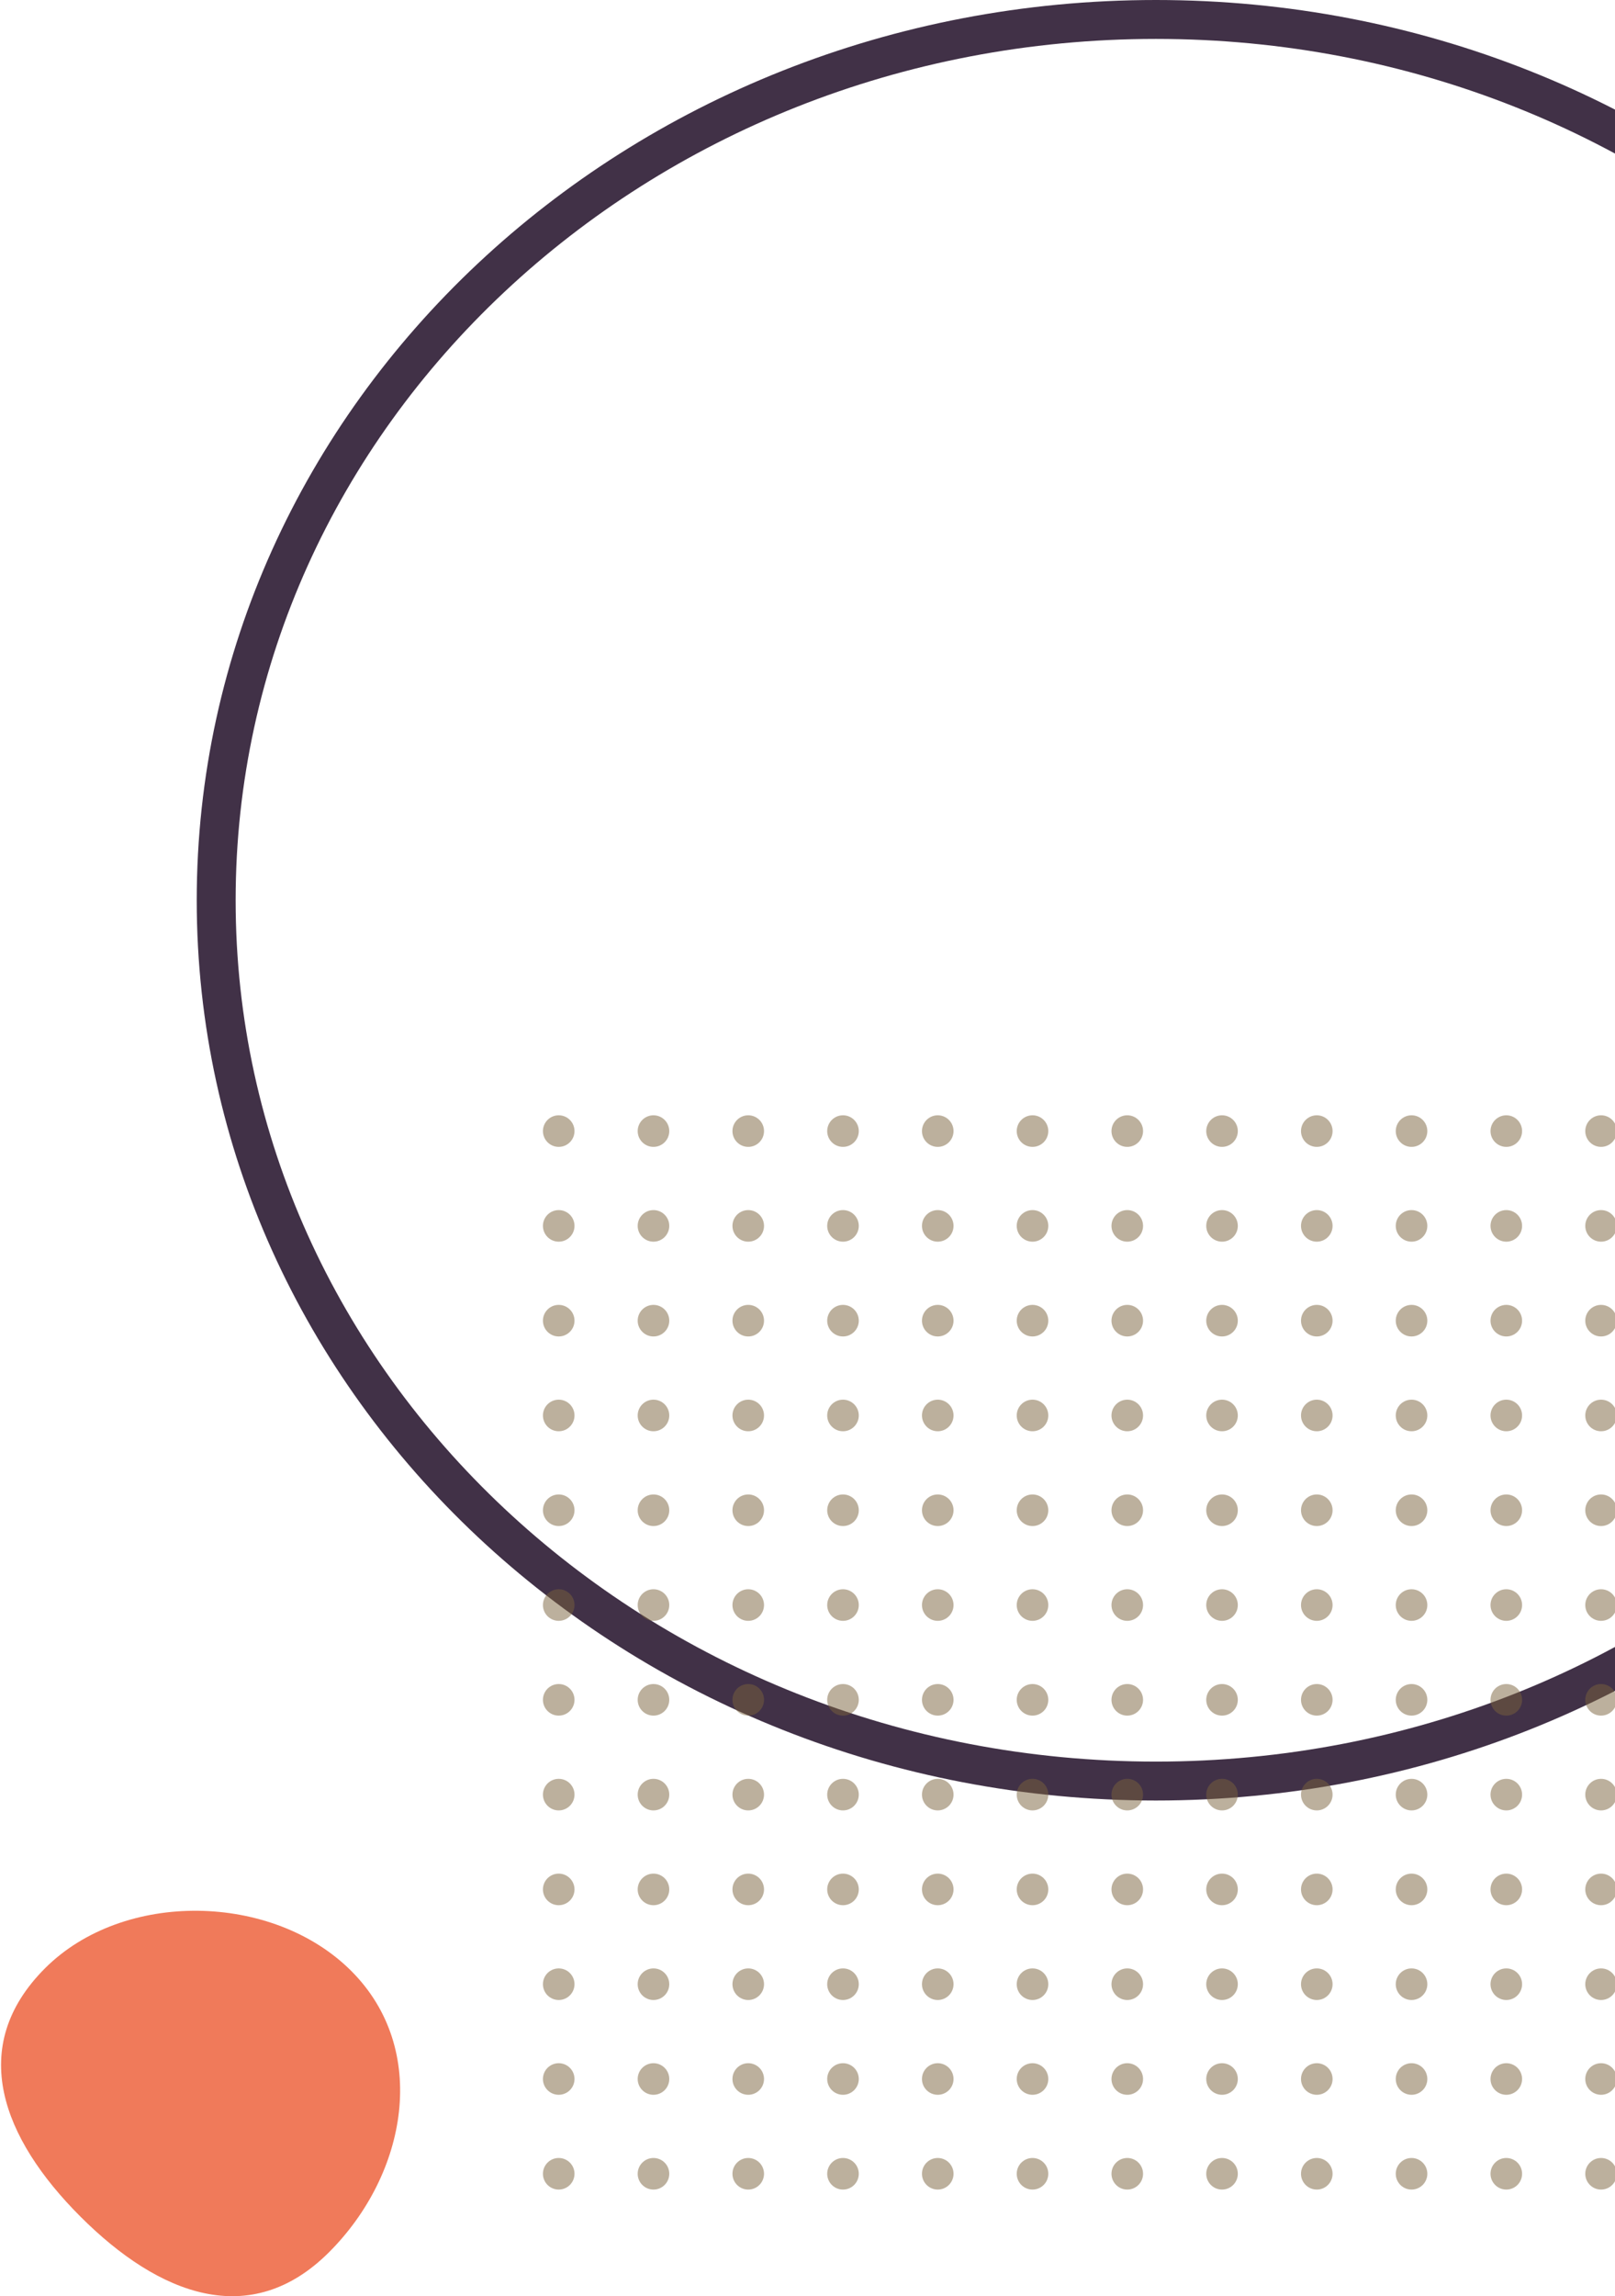 <svg width="197" height="280" viewBox="0 0 197 280" fill="none" xmlns="http://www.w3.org/2000/svg">
<path d="M255.627 109.779C255.627 168.957 204.451 217.184 140.999 217.184C77.547 217.184 26.371 168.957 26.371 109.779C26.371 50.6 77.547 2.373 140.999 2.373C204.451 2.373 255.627 50.6 255.627 109.779Z" stroke="#413147" stroke-width="4.746"/>
<g opacity="0.5">
<circle cx="68.153" cy="137.926" r="1.926" fill="#7A623C"/>
<circle cx="68.153" cy="149.485" r="1.926" fill="#7A623C"/>
<circle cx="68.153" cy="161.044" r="1.926" fill="#7A623C"/>
<circle cx="68.153" cy="172.603" r="1.926" fill="#7A623C"/>
<circle cx="68.153" cy="184.162" r="1.926" fill="#7A623C"/>
<circle cx="68.153" cy="195.721" r="1.926" fill="#7A623C"/>
<circle cx="68.153" cy="207.279" r="1.926" fill="#7A623C"/>
<circle cx="68.153" cy="218.838" r="1.926" fill="#7A623C"/>
<circle cx="68.153" cy="230.397" r="1.926" fill="#7A623C"/>
<circle cx="68.153" cy="241.956" r="1.926" fill="#7A623C"/>
<circle cx="68.153" cy="253.515" r="1.926" fill="#7A623C"/>
<circle cx="68.153" cy="265.073" r="1.926" fill="#7A623C"/>
<circle cx="79.712" cy="137.926" r="1.926" fill="#7A623C"/>
<circle cx="79.712" cy="149.485" r="1.926" fill="#7A623C"/>
<circle cx="79.712" cy="161.044" r="1.926" fill="#7A623C"/>
<circle cx="79.712" cy="172.603" r="1.926" fill="#7A623C"/>
<circle cx="79.712" cy="184.162" r="1.926" fill="#7A623C"/>
<circle cx="79.712" cy="195.721" r="1.926" fill="#7A623C"/>
<circle cx="79.712" cy="207.279" r="1.926" fill="#7A623C"/>
<circle cx="79.712" cy="218.838" r="1.926" fill="#7A623C"/>
<circle cx="79.712" cy="230.397" r="1.926" fill="#7A623C"/>
<circle cx="79.712" cy="241.956" r="1.926" fill="#7A623C"/>
<circle cx="79.712" cy="253.515" r="1.926" fill="#7A623C"/>
<circle cx="79.712" cy="265.073" r="1.926" fill="#7A623C"/>
<circle cx="91.271" cy="137.926" r="1.926" fill="#7A623C"/>
<circle cx="91.271" cy="149.485" r="1.926" fill="#7A623C"/>
<circle cx="91.271" cy="161.044" r="1.926" fill="#7A623C"/>
<circle cx="91.271" cy="172.603" r="1.926" fill="#7A623C"/>
<circle cx="91.271" cy="184.162" r="1.926" fill="#7A623C"/>
<circle cx="91.271" cy="195.721" r="1.926" fill="#7A623C"/>
<circle cx="91.271" cy="207.279" r="1.926" fill="#7A623C"/>
<circle cx="91.271" cy="218.838" r="1.926" fill="#7A623C"/>
<circle cx="91.271" cy="230.397" r="1.926" fill="#7A623C"/>
<circle cx="91.271" cy="241.956" r="1.926" fill="#7A623C"/>
<circle cx="91.271" cy="253.515" r="1.926" fill="#7A623C"/>
<circle cx="91.271" cy="265.073" r="1.926" fill="#7A623C"/>
<circle cx="102.829" cy="137.926" r="1.926" fill="#7A623C"/>
<circle cx="102.829" cy="149.485" r="1.926" fill="#7A623C"/>
<circle cx="102.829" cy="161.044" r="1.926" fill="#7A623C"/>
<circle cx="102.829" cy="172.603" r="1.926" fill="#7A623C"/>
<circle cx="102.829" cy="184.162" r="1.926" fill="#7A623C"/>
<circle cx="102.829" cy="195.721" r="1.926" fill="#7A623C"/>
<circle cx="102.829" cy="207.279" r="1.926" fill="#7A623C"/>
<circle cx="102.829" cy="218.838" r="1.926" fill="#7A623C"/>
<circle cx="102.829" cy="230.397" r="1.926" fill="#7A623C"/>
<circle cx="102.829" cy="241.956" r="1.926" fill="#7A623C"/>
<circle cx="102.829" cy="253.515" r="1.926" fill="#7A623C"/>
<circle cx="102.829" cy="265.073" r="1.926" fill="#7A623C"/>
<circle cx="114.388" cy="137.926" r="1.926" fill="#7A623C"/>
<circle cx="114.388" cy="149.485" r="1.926" fill="#7A623C"/>
<circle cx="114.388" cy="161.044" r="1.926" fill="#7A623C"/>
<circle cx="114.388" cy="172.603" r="1.926" fill="#7A623C"/>
<circle cx="114.388" cy="184.162" r="1.926" fill="#7A623C"/>
<circle cx="114.388" cy="195.721" r="1.926" fill="#7A623C"/>
<circle cx="114.388" cy="207.279" r="1.926" fill="#7A623C"/>
<circle cx="114.388" cy="218.838" r="1.926" fill="#7A623C"/>
<circle cx="114.388" cy="230.397" r="1.926" fill="#7A623C"/>
<circle cx="114.388" cy="241.956" r="1.926" fill="#7A623C"/>
<circle cx="114.388" cy="253.515" r="1.926" fill="#7A623C"/>
<circle cx="114.388" cy="265.073" r="1.926" fill="#7A623C"/>
<circle cx="125.947" cy="137.926" r="1.926" fill="#7A623C"/>
<circle cx="125.947" cy="149.485" r="1.926" fill="#7A623C"/>
<circle cx="125.947" cy="161.044" r="1.926" fill="#7A623C"/>
<circle cx="125.947" cy="172.603" r="1.926" fill="#7A623C"/>
<circle cx="125.947" cy="184.162" r="1.926" fill="#7A623C"/>
<circle cx="125.947" cy="195.721" r="1.926" fill="#7A623C"/>
<circle cx="125.947" cy="207.279" r="1.926" fill="#7A623C"/>
<circle cx="125.947" cy="218.838" r="1.926" fill="#7A623C"/>
<circle cx="125.947" cy="230.397" r="1.926" fill="#7A623C"/>
<circle cx="125.947" cy="241.956" r="1.926" fill="#7A623C"/>
<circle cx="125.947" cy="253.515" r="1.926" fill="#7A623C"/>
<circle cx="125.947" cy="265.073" r="1.926" fill="#7A623C"/>
<circle cx="137.506" cy="137.926" r="1.926" fill="#7A623C"/>
<circle cx="137.506" cy="149.485" r="1.926" fill="#7A623C"/>
<circle cx="137.506" cy="161.044" r="1.926" fill="#7A623C"/>
<circle cx="137.506" cy="172.603" r="1.926" fill="#7A623C"/>
<circle cx="137.506" cy="184.162" r="1.926" fill="#7A623C"/>
<circle cx="137.506" cy="195.721" r="1.926" fill="#7A623C"/>
<circle cx="137.506" cy="207.279" r="1.926" fill="#7A623C"/>
<circle cx="137.506" cy="218.838" r="1.926" fill="#7A623C"/>
<circle cx="137.506" cy="230.397" r="1.926" fill="#7A623C"/>
<circle cx="137.506" cy="241.956" r="1.926" fill="#7A623C"/>
<circle cx="137.506" cy="253.515" r="1.926" fill="#7A623C"/>
<circle cx="137.506" cy="265.073" r="1.926" fill="#7A623C"/>
<circle cx="149.065" cy="137.926" r="1.926" fill="#7A623C"/>
<circle cx="160.624" cy="137.926" r="1.926" fill="#7A623C"/>
<circle cx="172.182" cy="137.926" r="1.926" fill="#7A623C"/>
<circle cx="183.741" cy="137.926" r="1.926" fill="#7A623C"/>
<circle cx="195.3" cy="137.926" r="1.926" fill="#7A623C"/>
<circle cx="149.065" cy="149.485" r="1.926" fill="#7A623C"/>
<circle cx="160.624" cy="149.485" r="1.926" fill="#7A623C"/>
<circle cx="172.182" cy="149.485" r="1.926" fill="#7A623C"/>
<circle cx="183.741" cy="149.485" r="1.926" fill="#7A623C"/>
<circle cx="195.3" cy="149.485" r="1.926" fill="#7A623C"/>
<circle cx="149.065" cy="161.044" r="1.926" fill="#7A623C"/>
<circle cx="160.624" cy="161.044" r="1.926" fill="#7A623C"/>
<circle cx="172.182" cy="161.044" r="1.926" fill="#7A623C"/>
<circle cx="183.741" cy="161.044" r="1.926" fill="#7A623C"/>
<circle cx="195.3" cy="161.044" r="1.926" fill="#7A623C"/>
<circle cx="149.065" cy="172.603" r="1.926" fill="#7A623C"/>
<circle cx="160.624" cy="172.603" r="1.926" fill="#7A623C"/>
<circle cx="172.182" cy="172.603" r="1.926" fill="#7A623C"/>
<circle cx="183.741" cy="172.603" r="1.926" fill="#7A623C"/>
<circle cx="195.3" cy="172.603" r="1.926" fill="#7A623C"/>
<circle cx="149.065" cy="184.162" r="1.926" fill="#7A623C"/>
<circle cx="160.624" cy="184.162" r="1.926" fill="#7A623C"/>
<circle cx="172.182" cy="184.162" r="1.926" fill="#7A623C"/>
<circle cx="183.741" cy="184.162" r="1.926" fill="#7A623C"/>
<circle cx="195.3" cy="184.162" r="1.926" fill="#7A623C"/>
<circle cx="149.065" cy="195.721" r="1.926" fill="#7A623C"/>
<circle cx="160.624" cy="195.721" r="1.926" fill="#7A623C"/>
<circle cx="172.182" cy="195.721" r="1.926" fill="#7A623C"/>
<circle cx="183.741" cy="195.721" r="1.926" fill="#7A623C"/>
<circle cx="195.3" cy="195.721" r="1.926" fill="#7A623C"/>
<circle cx="149.065" cy="207.279" r="1.926" fill="#7A623C"/>
<circle cx="160.624" cy="207.279" r="1.926" fill="#7A623C"/>
<circle cx="172.182" cy="207.279" r="1.926" fill="#7A623C"/>
<circle cx="183.741" cy="207.279" r="1.926" fill="#7A623C"/>
<circle cx="195.3" cy="207.279" r="1.926" fill="#7A623C"/>
<circle cx="149.065" cy="218.838" r="1.926" fill="#7A623C"/>
<circle cx="160.624" cy="218.838" r="1.926" fill="#7A623C"/>
<circle cx="172.182" cy="218.838" r="1.926" fill="#7A623C"/>
<circle cx="183.741" cy="218.838" r="1.926" fill="#7A623C"/>
<circle cx="195.3" cy="218.838" r="1.926" fill="#7A623C"/>
<circle cx="149.065" cy="230.397" r="1.926" fill="#7A623C"/>
<circle cx="160.624" cy="230.397" r="1.926" fill="#7A623C"/>
<circle cx="172.182" cy="230.397" r="1.926" fill="#7A623C"/>
<circle cx="183.741" cy="230.397" r="1.926" fill="#7A623C"/>
<circle cx="195.3" cy="230.397" r="1.926" fill="#7A623C"/>
<circle cx="149.065" cy="241.956" r="1.926" fill="#7A623C"/>
<circle cx="160.624" cy="241.956" r="1.926" fill="#7A623C"/>
<circle cx="172.182" cy="241.956" r="1.926" fill="#7A623C"/>
<circle cx="183.741" cy="241.956" r="1.926" fill="#7A623C"/>
<circle cx="195.3" cy="241.956" r="1.926" fill="#7A623C"/>
<circle cx="149.065" cy="253.515" r="1.926" fill="#7A623C"/>
<circle cx="160.624" cy="253.515" r="1.926" fill="#7A623C"/>
<circle cx="172.182" cy="253.515" r="1.926" fill="#7A623C"/>
<circle cx="183.741" cy="253.515" r="1.926" fill="#7A623C"/>
<circle cx="195.3" cy="253.515" r="1.926" fill="#7A623C"/>
<circle cx="149.065" cy="265.073" r="1.926" fill="#7A623C"/>
<circle cx="160.624" cy="265.073" r="1.926" fill="#7A623C"/>
<circle cx="172.182" cy="265.073" r="1.926" fill="#7A623C"/>
<circle cx="183.741" cy="265.073" r="1.926" fill="#7A623C"/>
<circle cx="195.3" cy="265.073" r="1.926" fill="#7A623C"/>
</g>
<path d="M9.825 270.309C0.258 260.747 -4.072 249.573 5.494 240.011C15.061 230.449 33.278 230.774 42.844 240.336C52.411 249.897 49.705 265.075 40.138 274.637C30.571 284.199 19.391 279.871 9.825 270.309Z" fill="#F07A5A"/>
</svg>
